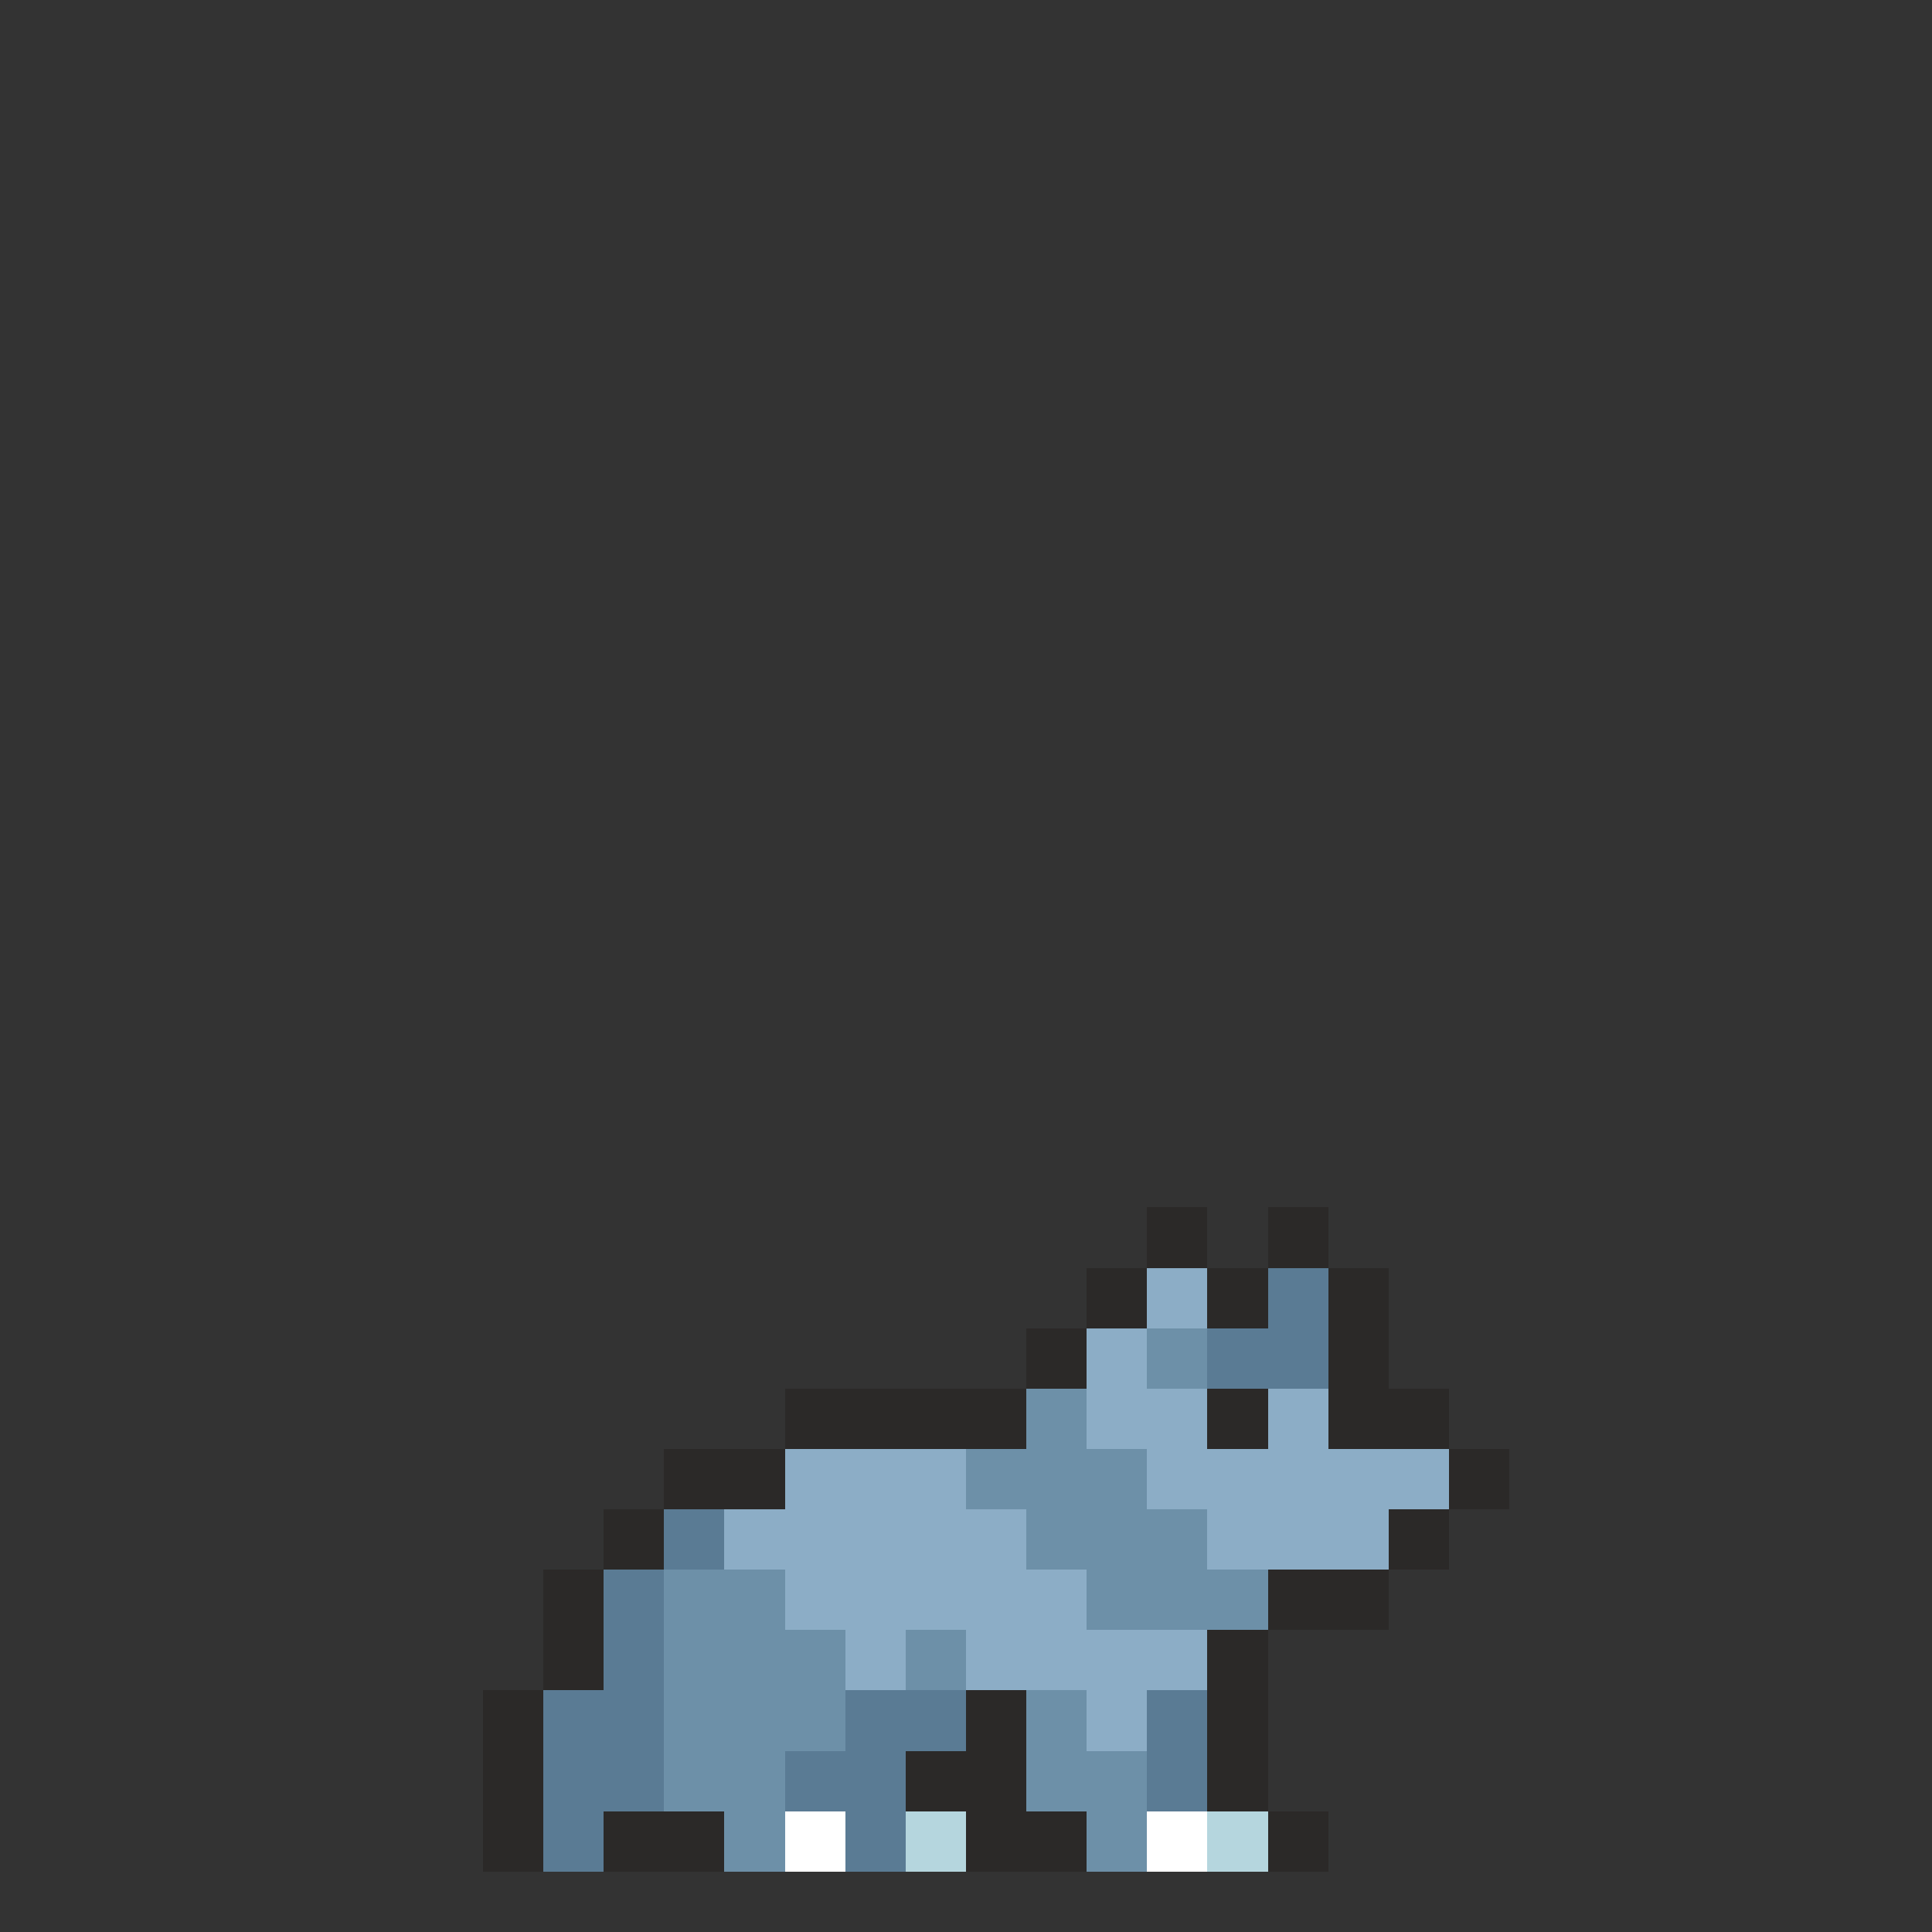 <svg xmlns="http://www.w3.org/2000/svg" shape-rendering="crispEdges" viewBox="0 -0.5 32 32" width="32" height="32"><rect x="0" y="-0.5" width="32" height="32" fill="#333333" stroke="none"/><path stroke="#2b2928" d="M19,20h1M21,20h1M18,21h1M20,21h1M22,21h1M17,22h1M22,22h1M13,23h4M20,23h1M22,23h2M11,24h2M24,24h1M10,25h1M23,25h1M9,26h1M21,26h2M9,27h1M20,27h1M8,28h1M16,28h1M20,28h1M8,29h1M15,29h2M20,29h1M8,30h1M10,30h2M16,30h2M21,30h1"/><path stroke="#8cadc6" d="M19,21h1M18,22h1M18,23h2M21,23h1M13,24h3M19,24h5M12,25h5M20,25h3M13,26h5M14,27h1M16,27h4M18,28h1"/><path stroke="#5a7b94" d="M21,21h1M20,22h2M11,25h1M10,26h1M10,27h1M9,28h2M14,28h2M19,28h1M9,29h2M13,29h2M19,29h1M9,30h1M14,30h1"/><path stroke="#6d90a8" d="M19,22h1M17,23h1M16,24h3M17,25h3M11,26h2M18,26h3M11,27h3M15,27h1M11,28h3M17,28h1M11,29h2M17,29h2M12,30h1M18,30h1"/><path stroke="#ffffff" d="M13,30h1M19,30h1"/><path stroke="#b5d6de" d="M15,30h1M20,30h1"/></svg>
